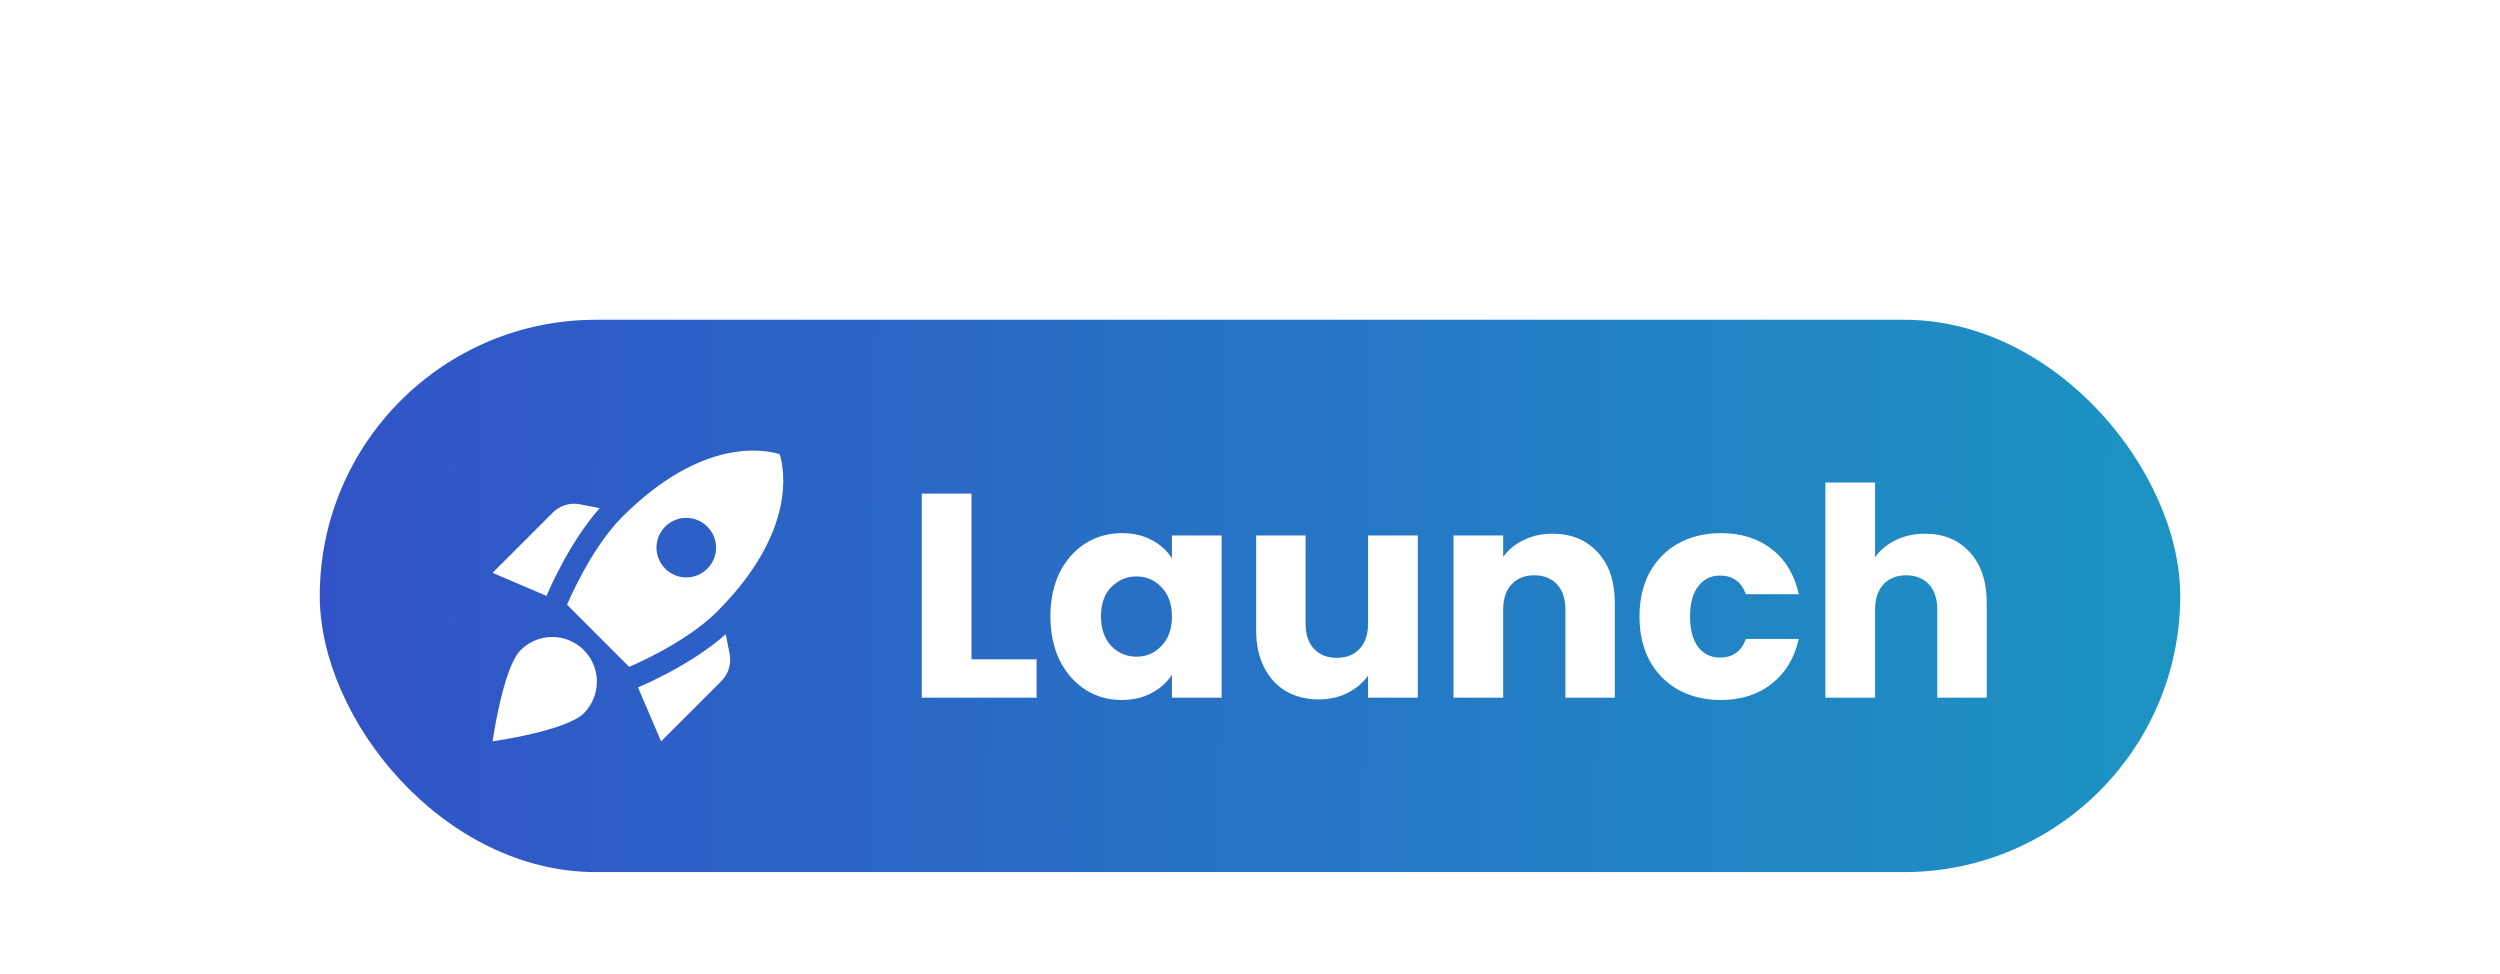 <svg width="172" height="67" viewBox="0 0 172 67" fill="none" xmlns="http://www.w3.org/2000/svg">
<g filter="url(#filter0_d_21869_96882)">
<rect x="22" y="17" width="128" height="38" rx="19" fill="url(#paint0_linear_21869_96882)"/>
<path d="M41.259 29.961C39.168 32.309 37.733 35.681 37.6 35.999L33.889 34.41L38.04 30.259C38.522 29.777 39.219 29.561 39.896 29.695L41.259 29.961ZM43.289 40.879C43.289 40.879 47.123 39.29 49.327 37.086C54.863 31.55 53.94 27.224 53.643 26.25C52.669 25.943 48.343 25.03 42.807 30.566C40.603 32.77 39.014 36.604 39.014 36.604L43.289 40.879ZM49.932 38.634C47.584 40.725 44.212 42.16 43.894 42.294L45.483 46.005L49.635 41.853C50.117 41.371 50.332 40.674 50.199 39.997L49.932 38.634ZM41.065 41.904C41.065 42.755 40.716 43.524 40.163 44.077C38.953 45.287 33.889 46.005 33.889 46.005C33.889 46.005 34.606 40.94 35.816 39.731C36.245 39.299 36.793 39.005 37.39 38.885C37.987 38.766 38.606 38.826 39.168 39.059C39.731 39.292 40.211 39.687 40.549 40.193C40.886 40.7 41.066 41.295 41.065 41.904ZM45.165 32.678C45.165 31.55 46.088 30.628 47.215 30.628C48.343 30.628 49.266 31.55 49.266 32.678C49.266 33.806 48.343 34.728 47.215 34.728C46.088 34.728 45.165 33.806 45.165 32.678Z" fill="white"/>
<path d="M66.838 40.36H71.318V43H63.418V28.96H66.838V40.36ZM72.269 37.4C72.269 36.253 72.482 35.247 72.909 34.38C73.349 33.513 73.942 32.847 74.689 32.38C75.436 31.913 76.269 31.68 77.189 31.68C77.976 31.68 78.662 31.84 79.249 32.16C79.849 32.48 80.309 32.9 80.629 33.42V31.84H84.049V43H80.629V41.42C80.296 41.94 79.829 42.36 79.229 42.68C78.642 43 77.956 43.16 77.169 43.16C76.262 43.16 75.436 42.927 74.689 42.46C73.942 41.98 73.349 41.307 72.909 40.44C72.482 39.56 72.269 38.547 72.269 37.4ZM80.629 37.42C80.629 36.567 80.389 35.893 79.909 35.4C79.442 34.907 78.869 34.66 78.189 34.66C77.509 34.66 76.929 34.907 76.449 35.4C75.982 35.88 75.749 36.547 75.749 37.4C75.749 38.253 75.982 38.933 76.449 39.44C76.929 39.933 77.509 40.18 78.189 40.18C78.869 40.18 79.442 39.933 79.909 39.44C80.389 38.947 80.629 38.273 80.629 37.42ZM97.543 31.84V43H94.123V41.48C93.776 41.973 93.303 42.373 92.703 42.68C92.117 42.973 91.463 43.12 90.743 43.12C89.89 43.12 89.136 42.933 88.483 42.56C87.83 42.173 87.323 41.62 86.963 40.9C86.603 40.18 86.423 39.333 86.423 38.36V31.84H89.823V37.9C89.823 38.647 90.016 39.227 90.403 39.64C90.79 40.053 91.31 40.26 91.963 40.26C92.63 40.26 93.156 40.053 93.543 39.64C93.93 39.227 94.123 38.647 94.123 37.9V31.84H97.543ZM106.8 31.72C108.106 31.72 109.146 32.147 109.92 33C110.706 33.84 111.1 35 111.1 36.48V43H107.7V36.94C107.7 36.193 107.506 35.613 107.12 35.2C106.733 34.787 106.213 34.58 105.56 34.58C104.906 34.58 104.386 34.787 104 35.2C103.613 35.613 103.42 36.193 103.42 36.94V43H100V31.84H103.42V33.32C103.766 32.827 104.233 32.44 104.82 32.16C105.406 31.867 106.066 31.72 106.8 31.72ZM112.796 37.42C112.796 36.26 113.03 35.247 113.496 34.38C113.976 33.513 114.636 32.847 115.476 32.38C116.33 31.913 117.303 31.68 118.396 31.68C119.796 31.68 120.963 32.047 121.896 32.78C122.843 33.513 123.463 34.547 123.756 35.88H120.116C119.81 35.027 119.216 34.6 118.336 34.6C117.71 34.6 117.21 34.847 116.836 35.34C116.463 35.82 116.276 36.513 116.276 37.42C116.276 38.327 116.463 39.027 116.836 39.52C117.21 40 117.71 40.24 118.336 40.24C119.216 40.24 119.81 39.813 120.116 38.96H123.756C123.463 40.267 122.843 41.293 121.896 42.04C120.95 42.787 119.783 43.16 118.396 43.16C117.303 43.16 116.33 42.927 115.476 42.46C114.636 41.993 113.976 41.327 113.496 40.46C113.03 39.593 112.796 38.58 112.796 37.42ZM132.446 31.72C133.726 31.72 134.752 32.147 135.526 33C136.299 33.84 136.686 35 136.686 36.48V43H133.286V36.94C133.286 36.193 133.092 35.613 132.706 35.2C132.319 34.787 131.799 34.58 131.146 34.58C130.492 34.58 129.972 34.787 129.586 35.2C129.199 35.613 129.006 36.193 129.006 36.94V43H125.586V28.2H129.006V33.34C129.352 32.847 129.826 32.453 130.426 32.16C131.026 31.867 131.699 31.72 132.446 31.72Z" fill="white"/>
</g>
<defs>
<filter id="filter0_d_21869_96882" x="0" y="0" width="172" height="82" filterUnits="userSpaceOnUse" color-interpolation-filters="sRGB">
<feFlood flood-opacity="0" result="BackgroundImageFix"/>
<feColorMatrix in="SourceAlpha" type="matrix" values="0 0 0 0 0 0 0 0 0 0 0 0 0 0 0 0 0 0 127 0" result="hardAlpha"/>
<feOffset dy="5"/>
<feGaussianBlur stdDeviation="11"/>
<feColorMatrix type="matrix" values="0 0 0 0 0.278 0 0 0 0 0.851 0 0 0 0 1 0 0 0 0.3 0"/>
<feBlend mode="normal" in2="BackgroundImageFix" result="effect1_dropShadow_21869_96882"/>
<feBlend mode="normal" in="SourceGraphic" in2="effect1_dropShadow_21869_96882" result="shape"/>
</filter>
<linearGradient id="paint0_linear_21869_96882" x1="150" y1="36.333" x2="22.005" y2="35.567" gradientUnits="userSpaceOnUse">
<stop stop-color="#1C94C3"/>
<stop offset="1" stop-color="#3153C7"/>
</linearGradient>
</defs>
</svg>
